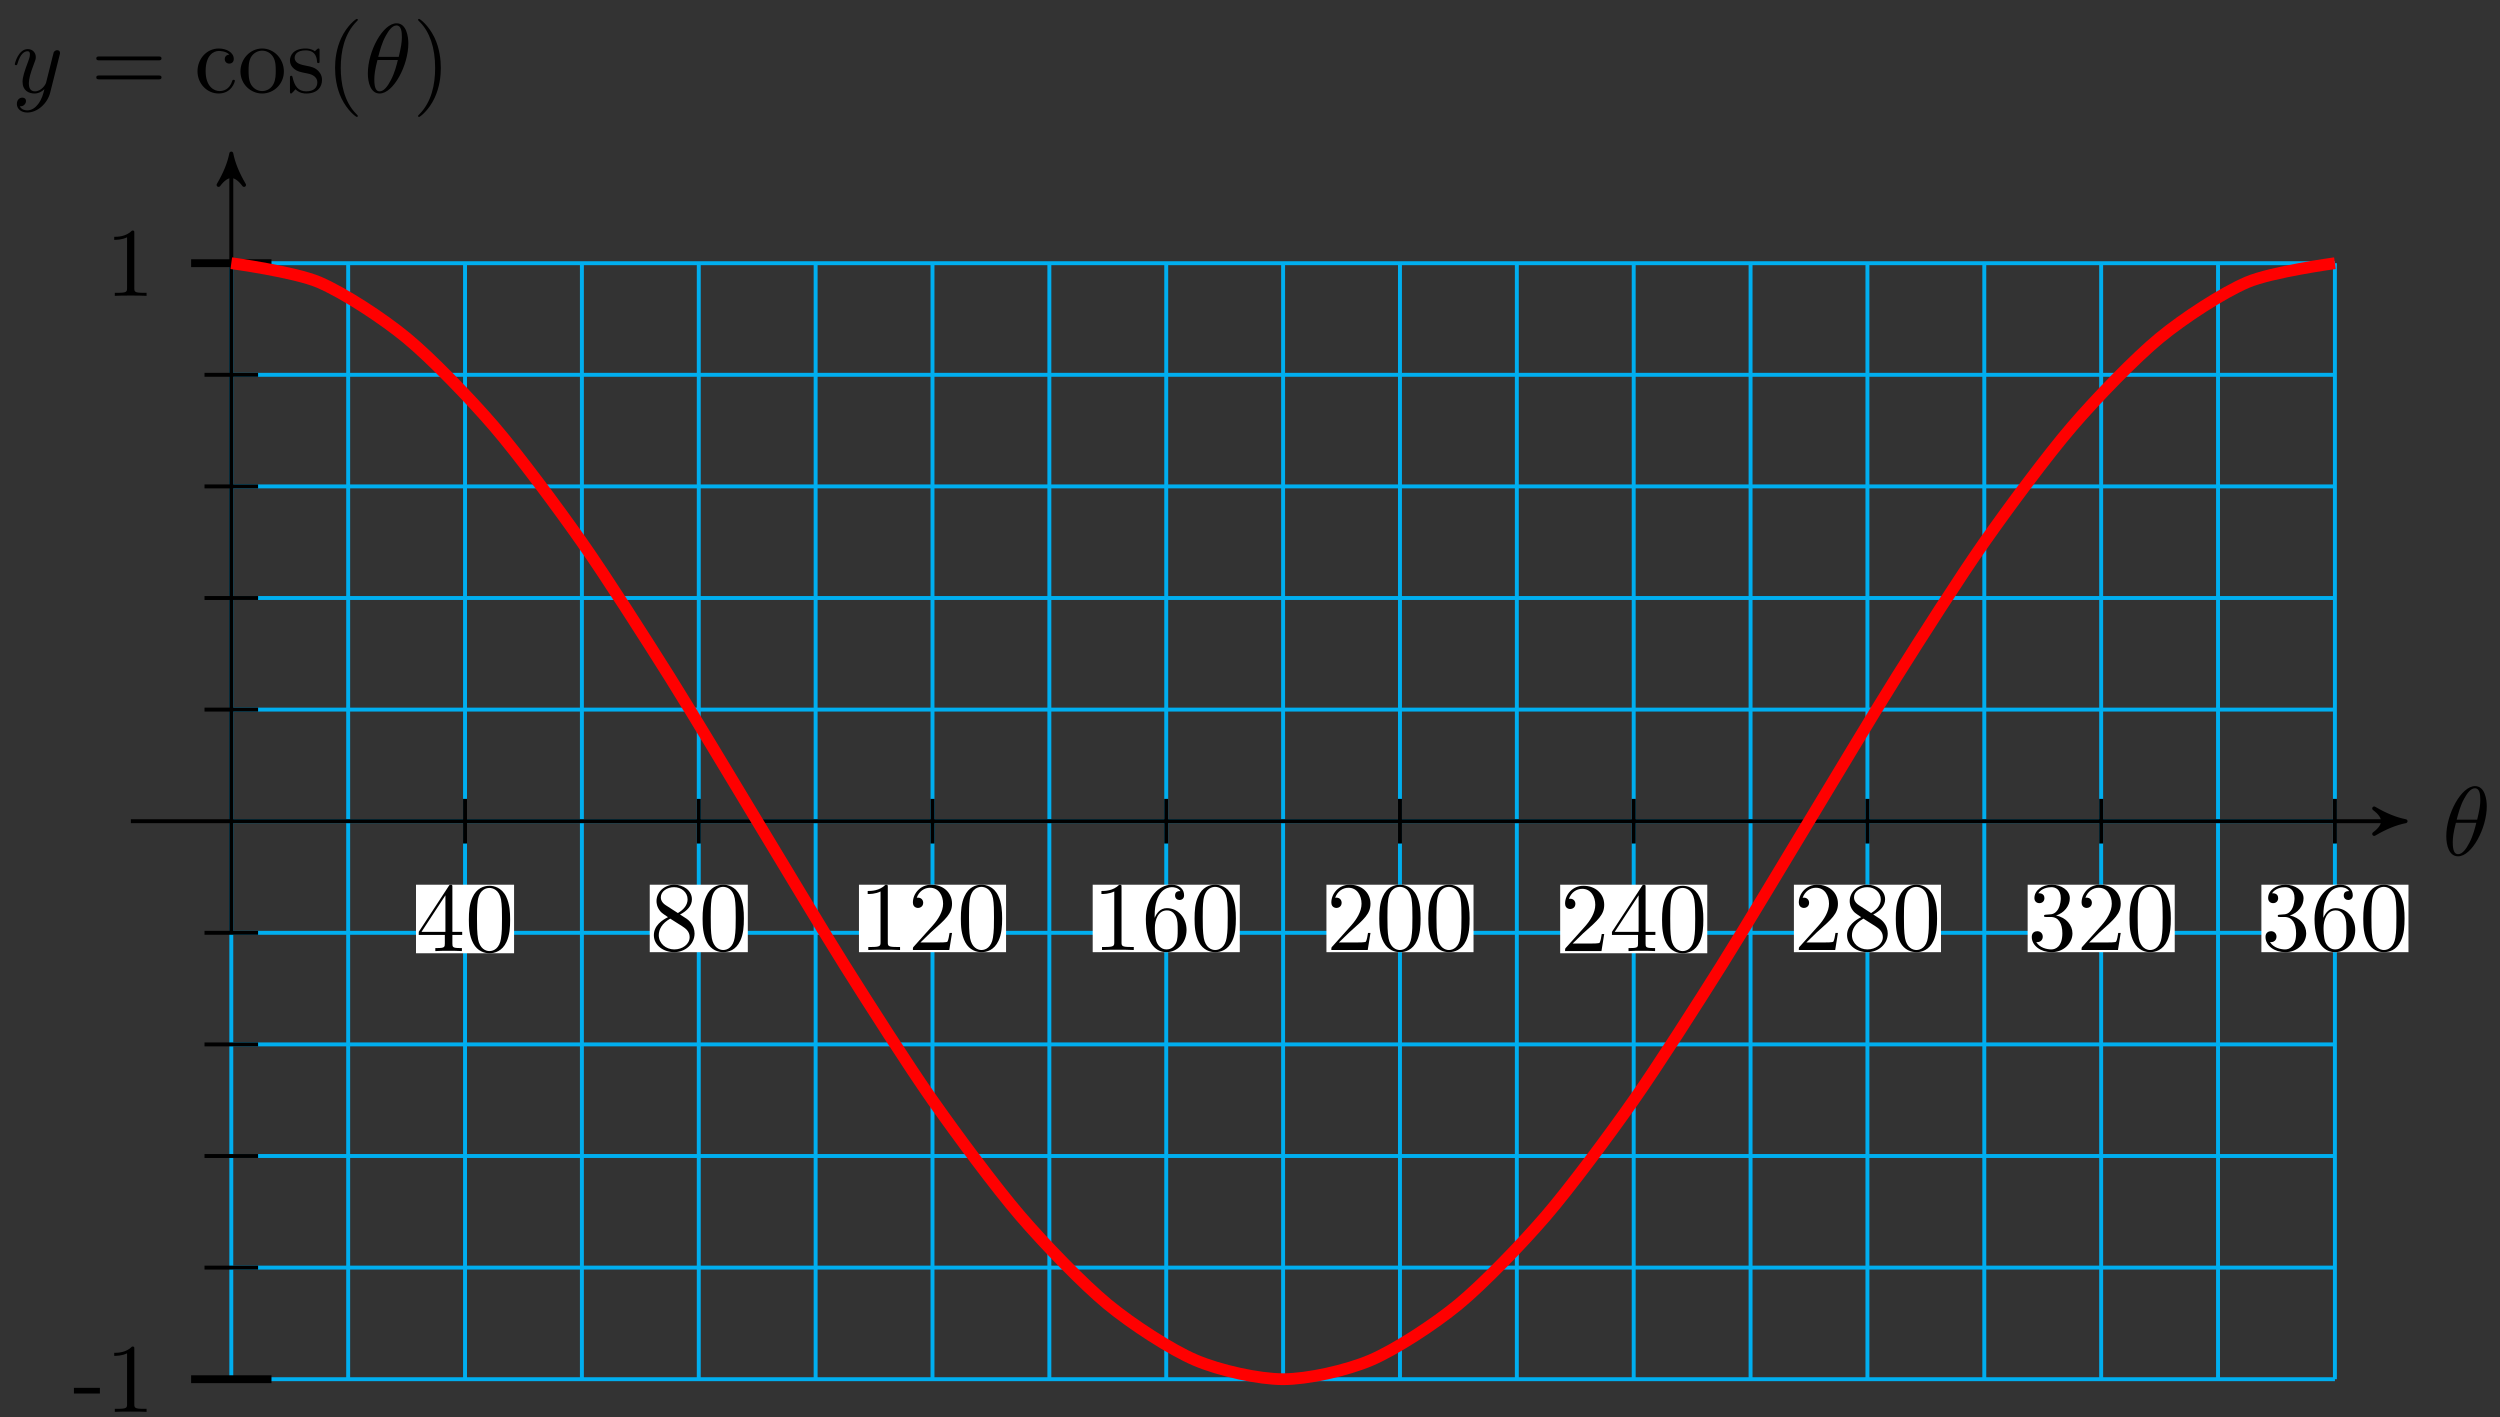 <svg xmlns="http://www.w3.org/2000/svg" xmlns:xlink="http://www.w3.org/1999/xlink" version="1.1" width="254" height="144" viewBox="0 0 254 144">
<rect x="0" y="0" width="254" height="144" fill="#333333" stroke="none"/>
<defs>
<path id="font_1_1" d="M.455 .5C.455 .566 .437 .705 .335 .705 .196 .705 .042 .423 .042 .194 .042 .1 .071-.011 .162-.011 .303-.011 .455 .276 .455 .5M.148 .363C.165 .427 .185 .507 .225 .578 .252 .627 .289 .683 .334 .683 .383 .683 .389 .619 .389 .562 .389 .513 .381 .462 .357 .363H.148M.348 .331C.337 .285 .316 .2 .278 .128 .243 .06 .205 .011 .162 .011 .129 .011 .108 .04 .108 .133 .108 .175 .114 .233 .14 .331H.348Z"/>
<path id="font_1_2" d="M.486 .381C.49 .395 .49 .397 .49 .404 .49 .422 .476 .431 .461 .431 .451 .431 .435 .425 .426 .41 .424 .405 .416 .374 .412 .356 .405 .33 .398 .303 .392 .276L.347 .096C.343 .081 .3 .011 .234 .011 .183 .011 .172 .055 .172 .092 .172 .138 .189 .2 .223 .288 .239 .329 .243 .34 .243 .36 .243 .405 .211 .442 .161 .442 .066 .442 .029 .297 .029 .288 .029 .278 .039 .278 .041 .278 .051 .278 .052 .28 .057 .296 .084 .39 .124 .42 .158 .42 .166 .42 .183 .42 .183 .388 .183 .363 .173 .337 .166 .318 .126 .212 .108 .155 .108 .108 .108 .019 .171-.011 .23-.011 .269-.011 .303 .006 .331 .034 .318-.018 .306-.067 .266-.12 .24-.154 .202-.183 .156-.183 .142-.183 .097-.18 .08-.141 .096-.141 .109-.141 .123-.129 .133-.12 .143-.107 .143-.088 .143-.057 .116-.053 .106-.053 .083-.053 .05-.069 .05-.118 .05-.168 .094-.205 .156-.205 .259-.205 .362-.114 .39-.001L.486 .381Z"/>
<path id="font_2_3" d="M.687 .327C.702 .327 .721 .327 .721 .347 .721 .367 .702 .367 .688 .367H.089C.075 .367 .056 .367 .056 .347 .056 .327 .075 .327 .09 .327H.687M.688 .133C.702 .133 .721 .133 .721 .153 .721 .173 .702 .173 .687 .173H.09C.075 .173 .056 .173 .056 .153 .056 .133 .075 .133 .089 .133H.688Z"/>
<path id="font_2_4" d="M.117 .218C.117 .381 .199 .423 .252 .423 .261 .423 .324 .422 .359 .386 .318 .383 .312 .353 .312 .34 .312 .314 .33 .294 .358 .294 .384 .294 .404 .311 .404 .341 .404 .409 .328 .448 .251 .448 .126 .448 .034 .34 .034 .216 .034 .088 .133-.011 .249-.011 .383-.011 .415 .109 .415 .119 .415 .129 .405 .129 .402 .129 .393 .129 .391 .125 .389 .119 .36 .026 .295 .014 .258 .014 .205 .014 .117 .057 .117 .218Z"/>
<path id="font_2_5" d="M.471 .214C.471 .342 .371 .448 .25 .448 .125 .448 .028 .339 .028 .214 .028 .085 .132-.011 .249-.011 .37-.011 .471 .087 .471 .214M.25 .014C.207 .014 .163 .035 .136 .081 .111 .125 .111 .186 .111 .222 .111 .261 .111 .315 .135 .359 .162 .405 .209 .426 .249 .426 .293 .426 .336 .404 .362 .361 .388 .318 .388 .26 .388 .222 .388 .186 .388 .132 .366 .088 .344 .043 .3 .014 .25 .014Z"/>
<path id="font_2_6" d="M.208 .194C.23 .19 .312 .174 .312 .102 .312 .051 .277 .011 .199 .011 .115 .011 .079 .068 .06 .153 .057 .166 .056 .17 .046 .17 .033 .17 .033 .163 .033 .145V.013C.033-.004 .033-.011 .044-.011 .049-.011 .05-.01 .069 .009 .071 .011 .071 .013 .089 .032 .133-.01 .178-.011 .199-.011 .314-.011 .36 .056 .36 .128 .36 .181 .33 .211 .318 .223 .285 .255 .246 .263 .204 .271 .148 .282 .081 .295 .081 .353 .081 .388 .107 .429 .193 .429 .303 .429 .308 .339 .31 .308 .311 .299 .32 .299 .322 .299 .335 .299 .335 .304 .335 .323V.424C.335 .441 .335 .448 .324 .448 .319 .448 .317 .448 .304 .436 .301 .432 .291 .423 .287 .42 .249 .448 .208 .448 .193 .448 .071 .448 .033 .381 .033 .325 .033 .29 .049 .262 .076 .24 .108 .214 .136 .208 .208 .194Z"/>
<path id="font_2_1" d="M.331-.24C.331-.237 .331-.235 .314-.218 .189-.092 .157 .097 .157 .25 .157 .424 .195 .598 .318 .723 .331 .735 .331 .737 .331 .74 .331 .747 .327 .75 .321 .75 .311 .75 .221 .682 .162 .555 .111 .445 .099 .334 .099 .25 .099 .172 .11 .051 .165-.062 .225-.185 .311-.25 .321-.25 .327-.25 .331-.247 .331-.24Z"/>
<path id="font_2_2" d="M.289 .25C.289 .328 .278 .449 .223 .562 .163 .685 .077 .75 .067 .75 .061 .75 .057 .746 .057 .74 .057 .737 .057 .735 .076 .717 .174 .618 .231 .459 .231 .25 .231 .079 .194-.097 .07-.223 .057-.235 .057-.237 .057-.24 .057-.246 .061-.25 .067-.25 .077-.25 .167-.182 .226-.055 .277 .055 .289 .166 .289 .25Z"/>
<path id="font_3_57" d="M.471 .165V.196H.371V.651C.371 .671 .371 .677 .355 .677 .346 .677 .343 .677 .335 .665L.028 .196V.165H.294V.078C.294 .042 .292 .031 .218 .031H.197V0C.238 .003 .29 .003 .332 .003 .374 .003 .427 .003 .468 0V.031H.447C.373 .031 .371 .042 .371 .078V.165H.471M.3 .196H.056L.3 .569V.196Z"/>
<path id="font_3_121" d="M.46 .32C.46 .4 .455 .48 .42 .554 .374 .65 .292 .666 .25 .666 .19 .666 .117 .64 .076 .547 .044 .478 .039 .4 .039 .32 .039 .245 .043 .155 .084 .079 .127-.002 .2-.022 .249-.022 .303-.022 .379-.001 .423 .094 .455 .163 .46 .241 .46 .32M.377 .332C.377 .257 .377 .189 .366 .125 .351 .03 .294-0 .249-0 .21-0 .151 .025 .133 .121 .122 .181 .122 .273 .122 .332 .122 .396 .122 .462 .13 .516 .149 .635 .224 .644 .249 .644 .282 .644 .348 .626 .367 .527 .377 .471 .377 .395 .377 .332Z"/>
<path id="font_3_51" d="M.457 .168C.457 .204 .446 .249 .408 .291 .389 .312 .373 .322 .309 .362 .381 .399 .43 .451 .43 .517 .43 .609 .341 .666 .25 .666 .15 .666 .069 .592 .069 .499 .069 .481 .071 .436 .113 .389 .124 .377 .161 .352 .186 .335 .128 .306 .042 .25 .042 .151 .042 .045 .144-.022 .249-.022 .362-.022 .457 .061 .457 .168M.386 .517C.386 .46 .347 .412 .287 .377L.163 .457C.117 .487 .113 .521 .113 .538 .113 .599 .178 .641 .249 .641 .322 .641 .386 .589 .386 .517M.407 .132C.407 .058 .332 .006 .25 .006 .164 .006 .092 .068 .092 .151 .092 .209 .124 .273 .209 .32L.332 .242C.36 .223 .407 .193 .407 .132Z"/>
<path id="font_3_82" d="M.419 0V.031H.387C.297 .031 .294 .042 .294 .079V.64C.294 .664 .294 .666 .271 .666 .209 .602 .121 .602 .089 .602V.571C.109 .571 .168 .571 .22 .597V.079C.22 .043 .217 .031 .127 .031H.095V0C.13 .003 .217 .003 .257 .003 .297 .003 .384 .003 .419 0Z"/>
<path id="font_3_107" d="M.449 .174H.424C.419 .144 .412 .1 .402 .085 .395 .077 .329 .077 .307 .077H.127L.233 .18C.389 .318 .449 .372 .449 .472 .449 .586 .359 .666 .237 .666 .124 .666 .05 .574 .05 .485 .05 .429 .1 .429 .103 .429 .12 .429 .155 .441 .155 .482 .155 .508 .137 .534 .102 .534 .094 .534 .092 .534 .089 .533 .112 .598 .166 .635 .224 .635 .315 .635 .358 .554 .358 .472 .358 .392 .308 .313 .253 .251L.061 .037C.05 .026 .05 .024 .05 0H.421L.449 .174Z"/>
<path id="font_3_101" d="M.457 .204C.457 .331 .368 .427 .257 .427 .189 .427 .152 .376 .132 .328V.352C.132 .605 .256 .641 .307 .641 .331 .641 .373 .635 .395 .601 .38 .601 .34 .601 .34 .556 .34 .525 .364 .51 .386 .51 .402 .51 .432 .519 .432 .558 .432 .618 .388 .666 .305 .666 .177 .666 .042 .537 .042 .316 .042 .049 .158-.022 .251-.022 .362-.022 .457 .072 .457 .204M.367 .205C.367 .157 .367 .107 .35 .071 .32 .011 .274 .006 .251 .006 .188 .006 .158 .066 .152 .081 .134 .128 .134 .208 .134 .226 .134 .304 .166 .404 .256 .404 .272 .404 .318 .404 .349 .342 .367 .305 .367 .254 .367 .205Z"/>
<path id="font_3_106" d="M.457 .17C.457 .253 .394 .331 .29 .352 .372 .379 .43 .449 .43 .528 .43 .61 .342 .666 .246 .666 .145 .666 .069 .606 .069 .53 .069 .497 .091 .478 .12 .478 .151 .478 .171 .5 .171 .529 .171 .579 .124 .579 .109 .579 .14 .628 .206 .641 .242 .641 .283 .641 .338 .619 .338 .529 .338 .517 .336 .459 .31 .415 .28 .367 .246 .364 .221 .363 .213 .362 .189 .36 .182 .36 .174 .359 .167 .358 .167 .348 .167 .337 .174 .337 .191 .337H.235C.317 .337 .354 .269 .354 .17 .354 .034 .285 .006 .241 .006 .198 .006 .123 .022 .088 .081 .123 .076 .154 .098 .154 .136 .154 .172 .127 .192 .098 .192 .074 .192 .042 .178 .042 .134 .042 .043 .135-.022 .244-.022 .366-.022 .457 .068 .457 .17Z"/>
<path id="font_3_64" d="M.276 .187V.245H.011V.187H.276Z"/>
</defs>
<path transform="matrix(1,0,0,-1,23.5,83.434)" stroke-width=".399" stroke-linecap="butt" stroke-miterlimit="10" stroke-linejoin="miter" fill="none" stroke="#00aeef" d="M0-56.693H213.729M0-45.354H213.729M0-34.016H213.729M0-22.677H213.729M0-11.339H213.729M0 0H213.729M0 11.339H213.729M0 22.677H213.729M0 34.016H213.729M0 45.354H213.729M0 56.693H213.729M0-56.694V56.694M11.874-56.694V56.694M23.747-56.694V56.694M35.621-56.694V56.694M47.495-56.694V56.694M59.368-56.694V56.694M71.242-56.694V56.694M83.115-56.694V56.694M94.989-56.694V56.694M106.863-56.694V56.694M118.736-56.694V56.694M130.61-56.694V56.694M142.484-56.694V56.694M154.357-56.694V56.694M166.231-56.694V56.694M178.105-56.694V56.694M189.978-56.694V56.694M201.852-56.694V56.694M213.726-56.694V56.694M213.729 56.694"/>
<path transform="matrix(1,0,0,-1,23.5,83.434)" stroke-width=".399" stroke-linecap="butt" stroke-miterlimit="10" stroke-linejoin="miter" fill="none" stroke="#000000" d="M-10.205 0H220.108"/>
<path transform="matrix(1,0,0,-1,243.608,83.434)" d="M.797 0C-.199 .199-1.196 .598-2.391 1.295-1.196 .399-1.196-.399-2.391-1.295-1.196-.598-.199-.199 .797 0Z"/>
<path transform="matrix(1,0,0,-1,243.608,83.434)" stroke-width=".399" stroke-linecap="butt" stroke-linejoin="round" fill="none" stroke="#000000" d="M.797 0C-.199 .199-1.196 .598-2.391 1.295-1.196 .399-1.196-.399-2.391-1.295-1.196-.598-.199-.199 .797 0Z"/>
<use data-text="&#x03b8;" xlink:href="#font_1_1" transform="matrix(9.963,0,0,-9.963,248.124,86.893)"/>
<path transform="matrix(1,0,0,-1,23.5,83.434)" stroke-width=".399" stroke-linecap="butt" stroke-miterlimit="10" stroke-linejoin="miter" fill="none" stroke="#000000" d="M0-11.339V67.036"/>
<path transform="matrix(0,-1,-1,-0,23.5,16.398)" d="M.797 0C-.199 .199-1.196 .598-2.391 1.295-1.196 .399-1.196-.399-2.391-1.295-1.196-.598-.199-.199 .797 0Z"/>
<path transform="matrix(0,-1,-1,-0,23.5,16.398)" stroke-width=".399" stroke-linecap="butt" stroke-linejoin="round" fill="none" stroke="#000000" d="M.797 0C-.199 .199-1.196 .598-2.391 1.295-1.196 .399-1.196-.399-2.391-1.295-1.196-.598-.199-.199 .797 0Z"/>
<use data-text="y" xlink:href="#font_1_2" transform="matrix(9.963,0,0,-9.963,1.216,9.391)"/>
<use data-text="=" xlink:href="#font_2_3" transform="matrix(9.963,0,0,-9.963,9.226,9.391)"/>
<use data-text="c" xlink:href="#font_2_4" transform="matrix(9.963,0,0,-9.963,19.727,9.391)"/>
<use data-text="o" xlink:href="#font_2_5" transform="matrix(9.963,0,0,-9.963,24.15,9.391)"/>
<use data-text="s" xlink:href="#font_2_6" transform="matrix(9.963,0,0,-9.963,29.131,9.391)"/>
<use data-text="(" xlink:href="#font_2_1" transform="matrix(9.963,0,0,-9.963,33.057,9.391)"/>
<use data-text="&#x03b8;" xlink:href="#font_1_1" transform="matrix(9.963,0,0,-9.963,36.955,9.391)"/>
<use data-text=")" xlink:href="#font_2_2" transform="matrix(9.963,0,0,-9.963,41.909,9.391)"/>
<path transform="matrix(1,0,0,-1,23.5,83.434)" stroke-width=".399" stroke-linecap="butt" stroke-miterlimit="10" stroke-linejoin="miter" fill="none" stroke="#000000" d="M23.747 2.267V-2.268"/>
<path transform="matrix(1,0,0,-1,23.5,83.434)" d="M18.766-13.417H28.729V-6.453H18.766Z" fill="#ffffff"/>
<use data-text="4" xlink:href="#font_3_57" transform="matrix(9.963,0,0,-9.963,42.266,96.631)"/>
<use data-text="0" xlink:href="#font_3_121" transform="matrix(9.963,0,0,-9.963,47.247,96.631)"/>
<path transform="matrix(1,0,0,-1,23.5,83.434)" stroke-width=".399" stroke-linecap="butt" stroke-miterlimit="10" stroke-linejoin="miter" fill="none" stroke="#000000" d="M47.495 2.267V-2.268"/>
<path transform="matrix(1,0,0,-1,23.5,83.434)" d="M42.514-13.307H52.477V-6.453H42.514Z" fill="#ffffff"/>
<use data-text="8" xlink:href="#font_3_51" transform="matrix(9.963,0,0,-9.963,66.014,96.522)"/>
<use data-text="0" xlink:href="#font_3_121" transform="matrix(9.963,0,0,-9.963,70.995,96.522)"/>
<path transform="matrix(1,0,0,-1,23.5,83.434)" stroke-width=".399" stroke-linecap="butt" stroke-miterlimit="10" stroke-linejoin="miter" fill="none" stroke="#000000" d="M71.243 2.267V-2.268"/>
<path transform="matrix(1,0,0,-1,23.5,83.434)" d="M63.771-13.307H78.715V-6.453H63.771Z" fill="#ffffff"/>
<use data-text="1" xlink:href="#font_3_82" transform="matrix(9.963,0,0,-9.963,87.271,96.522)"/>
<use data-text="2" xlink:href="#font_3_107" transform="matrix(9.963,0,0,-9.963,92.252,96.522)"/>
<use data-text="0" xlink:href="#font_3_121" transform="matrix(9.963,0,0,-9.963,97.234,96.522)"/>
<path transform="matrix(1,0,0,-1,23.5,83.434)" stroke-width=".399" stroke-linecap="butt" stroke-miterlimit="10" stroke-linejoin="miter" fill="none" stroke="#000000" d="M94.99 2.267V-2.268"/>
<path transform="matrix(1,0,0,-1,23.5,83.434)" d="M87.518-13.307H102.462V-6.453H87.518Z" fill="#ffffff"/>
<use data-text="1" xlink:href="#font_3_82" transform="matrix(9.963,0,0,-9.963,111.018,96.522)"/>
<use data-text="6" xlink:href="#font_3_101" transform="matrix(9.963,0,0,-9.963,115.999,96.522)"/>
<use data-text="0" xlink:href="#font_3_121" transform="matrix(9.963,0,0,-9.963,120.981,96.522)"/>
<path transform="matrix(1,0,0,-1,23.5,83.434)" stroke-width=".399" stroke-linecap="butt" stroke-miterlimit="10" stroke-linejoin="miter" fill="none" stroke="#000000" d="M118.738 2.267V-2.268"/>
<path transform="matrix(1,0,0,-1,23.5,83.434)" d="M111.266-13.307H126.21V-6.453H111.266Z" fill="#ffffff"/>
<use data-text="2" xlink:href="#font_3_107" transform="matrix(9.963,0,0,-9.963,134.766,96.522)"/>
<use data-text="0" xlink:href="#font_3_121" transform="matrix(9.963,0,0,-9.963,139.747,96.522)"/>
<use data-text="0" xlink:href="#font_3_121" transform="matrix(9.963,0,0,-9.963,144.729,96.522)"/>
<path transform="matrix(1,0,0,-1,23.5,83.434)" stroke-width=".399" stroke-linecap="butt" stroke-miterlimit="10" stroke-linejoin="miter" fill="none" stroke="#000000" d="M142.486 2.267V-2.268"/>
<path transform="matrix(1,0,0,-1,23.5,83.434)" d="M135.014-13.417H149.958V-6.453H135.014Z" fill="#ffffff"/>
<use data-text="2" xlink:href="#font_3_107" transform="matrix(9.963,0,0,-9.963,158.514,96.631)"/>
<use data-text="4" xlink:href="#font_3_57" transform="matrix(9.963,0,0,-9.963,163.495,96.631)"/>
<use data-text="0" xlink:href="#font_3_121" transform="matrix(9.963,0,0,-9.963,168.477,96.631)"/>
<path transform="matrix(1,0,0,-1,23.5,83.434)" stroke-width=".399" stroke-linecap="butt" stroke-miterlimit="10" stroke-linejoin="miter" fill="none" stroke="#000000" d="M166.233 2.267V-2.268"/>
<path transform="matrix(1,0,0,-1,23.5,83.434)" d="M158.761-13.307H173.705V-6.453H158.761Z" fill="#ffffff"/>
<use data-text="2" xlink:href="#font_3_107" transform="matrix(9.963,0,0,-9.963,182.261,96.522)"/>
<use data-text="8" xlink:href="#font_3_51" transform="matrix(9.963,0,0,-9.963,187.242,96.522)"/>
<use data-text="0" xlink:href="#font_3_121" transform="matrix(9.963,0,0,-9.963,192.224,96.522)"/>
<path transform="matrix(1,0,0,-1,23.5,83.434)" stroke-width=".399" stroke-linecap="butt" stroke-miterlimit="10" stroke-linejoin="miter" fill="none" stroke="#000000" d="M189.981 2.267V-2.268"/>
<path transform="matrix(1,0,0,-1,23.5,83.434)" d="M182.509-13.307H197.453V-6.453H182.509Z" fill="#ffffff"/>
<use data-text="3" xlink:href="#font_3_106" transform="matrix(9.963,0,0,-9.963,206.009,96.522)"/>
<use data-text="2" xlink:href="#font_3_107" transform="matrix(9.963,0,0,-9.963,210.99,96.522)"/>
<use data-text="0" xlink:href="#font_3_121" transform="matrix(9.963,0,0,-9.963,215.972,96.522)"/>
<path transform="matrix(1,0,0,-1,23.5,83.434)" stroke-width=".399" stroke-linecap="butt" stroke-miterlimit="10" stroke-linejoin="miter" fill="none" stroke="#000000" d="M213.729 2.267V-2.268"/>
<path transform="matrix(1,0,0,-1,23.5,83.434)" d="M206.257-13.307H221.201V-6.453H206.257Z" fill="#ffffff"/>
<use data-text="3" xlink:href="#font_3_106" transform="matrix(9.963,0,0,-9.963,229.757,96.522)"/>
<use data-text="6" xlink:href="#font_3_101" transform="matrix(9.963,0,0,-9.963,234.738,96.522)"/>
<use data-text="0" xlink:href="#font_3_121" transform="matrix(9.963,0,0,-9.963,239.72,96.522)"/>
<path transform="matrix(1,0,0,-1,23.5,83.434)" stroke-width=".399" stroke-linecap="butt" stroke-miterlimit="10" stroke-linejoin="miter" fill="none" stroke="#000000" d="M2.721-56.694H-2.721"/>
<path transform="matrix(1,0,0,-1,23.5,83.434)" stroke-width=".399" stroke-linecap="butt" stroke-miterlimit="10" stroke-linejoin="miter" fill="none" stroke="#000000" d="M2.721-45.355H-2.721"/>
<path transform="matrix(1,0,0,-1,23.5,83.434)" stroke-width=".399" stroke-linecap="butt" stroke-miterlimit="10" stroke-linejoin="miter" fill="none" stroke="#000000" d="M2.721-34.016H-2.721"/>
<path transform="matrix(1,0,0,-1,23.5,83.434)" stroke-width=".399" stroke-linecap="butt" stroke-miterlimit="10" stroke-linejoin="miter" fill="none" stroke="#000000" d="M2.721-22.678H-2.721"/>
<path transform="matrix(1,0,0,-1,23.5,83.434)" stroke-width=".399" stroke-linecap="butt" stroke-miterlimit="10" stroke-linejoin="miter" fill="none" stroke="#000000" d="M2.721-11.339H-2.721"/>
<path transform="matrix(1,0,0,-1,23.5,83.434)" stroke-width=".399" stroke-linecap="butt" stroke-miterlimit="10" stroke-linejoin="miter" fill="none" stroke="#000000" d="M2.721 11.339H-2.721"/>
<path transform="matrix(1,0,0,-1,23.5,83.434)" stroke-width=".399" stroke-linecap="butt" stroke-miterlimit="10" stroke-linejoin="miter" fill="none" stroke="#000000" d="M2.721 22.677H-2.721"/>
<path transform="matrix(1,0,0,-1,23.5,83.434)" stroke-width=".399" stroke-linecap="butt" stroke-miterlimit="10" stroke-linejoin="miter" fill="none" stroke="#000000" d="M2.721 34.016H-2.721"/>
<path transform="matrix(1,0,0,-1,23.5,83.434)" stroke-width=".399" stroke-linecap="butt" stroke-miterlimit="10" stroke-linejoin="miter" fill="none" stroke="#000000" d="M2.721 45.354H-2.721"/>
<path transform="matrix(1,0,0,-1,23.5,83.434)" stroke-width=".399" stroke-linecap="butt" stroke-miterlimit="10" stroke-linejoin="miter" fill="none" stroke="#000000" d="M2.721 56.693H-2.721"/>
<path transform="matrix(1,0,0,-1,23.5,83.434)" stroke-width=".797" stroke-linecap="butt" stroke-miterlimit="10" stroke-linejoin="miter" fill="none" stroke="#000000" d="M4.082-56.694H-4.082"/>
<use data-text="-" xlink:href="#font_3_64" transform="matrix(9.963,0,0,-9.963,7.4,143.445)"/>
<use data-text="1" xlink:href="#font_3_82" transform="matrix(9.963,0,0,-9.963,10.718,143.445)"/>
<path transform="matrix(1,0,0,-1,23.5,83.434)" stroke-width=".797" stroke-linecap="butt" stroke-miterlimit="10" stroke-linejoin="miter" fill="none" stroke="#000000" d="M4.082 56.694H-4.082"/>
<use data-text="1" xlink:href="#font_3_82" transform="matrix(9.963,0,0,-9.963,10.717,30.058)"/>
<path transform="matrix(1,0,0,-1,23.5,83.434)" stroke-width="1.196" stroke-linecap="butt" stroke-miterlimit="10" stroke-linejoin="miter" fill="none" stroke="#ff0000" d="M0 56.694C0 56.694 6.434 55.815 8.905 54.761 11.376 53.707 15.339 51.133 17.81 49.097 20.282 47.062 24.245 42.967 26.716 40.088 29.187 37.209 33.15 31.873 35.621 28.347 38.092 24.821 42.055 18.606 44.526 14.673 46.997 10.74 50.96 4.072 53.431 .001 55.903-4.071 59.866-10.738 62.337-14.671 64.808-18.604 68.771-24.818 71.242-28.344 73.713-31.87 77.676-37.207 80.147-40.086 82.618-42.965 86.581-47.06 89.052-49.096 91.524-51.132 95.486-53.706 97.958-54.76 100.429-55.814 104.392-56.693 106.863-56.693 109.334-56.693 113.297-55.815 115.768-54.762 118.239-53.708 122.202-51.135 124.673-49.099 127.145-47.063 131.107-42.969 133.579-40.09 136.05-37.211 140.013-31.876 142.484-28.349 144.955-24.823 148.918-18.609 151.389-14.676 153.86-10.743 157.823-4.076 160.294-.004 162.765 4.067 166.728 10.735 169.2 14.668 171.671 18.601 175.634 24.816 178.105 28.342 180.576 31.869 184.539 37.204 187.01 40.083 189.481 42.963 193.444 47.059 195.915 49.095 198.386 51.131 202.349 53.705 204.821 54.759 207.292 55.813 213.726 56.693 213.726 56.693"/>
</svg>
